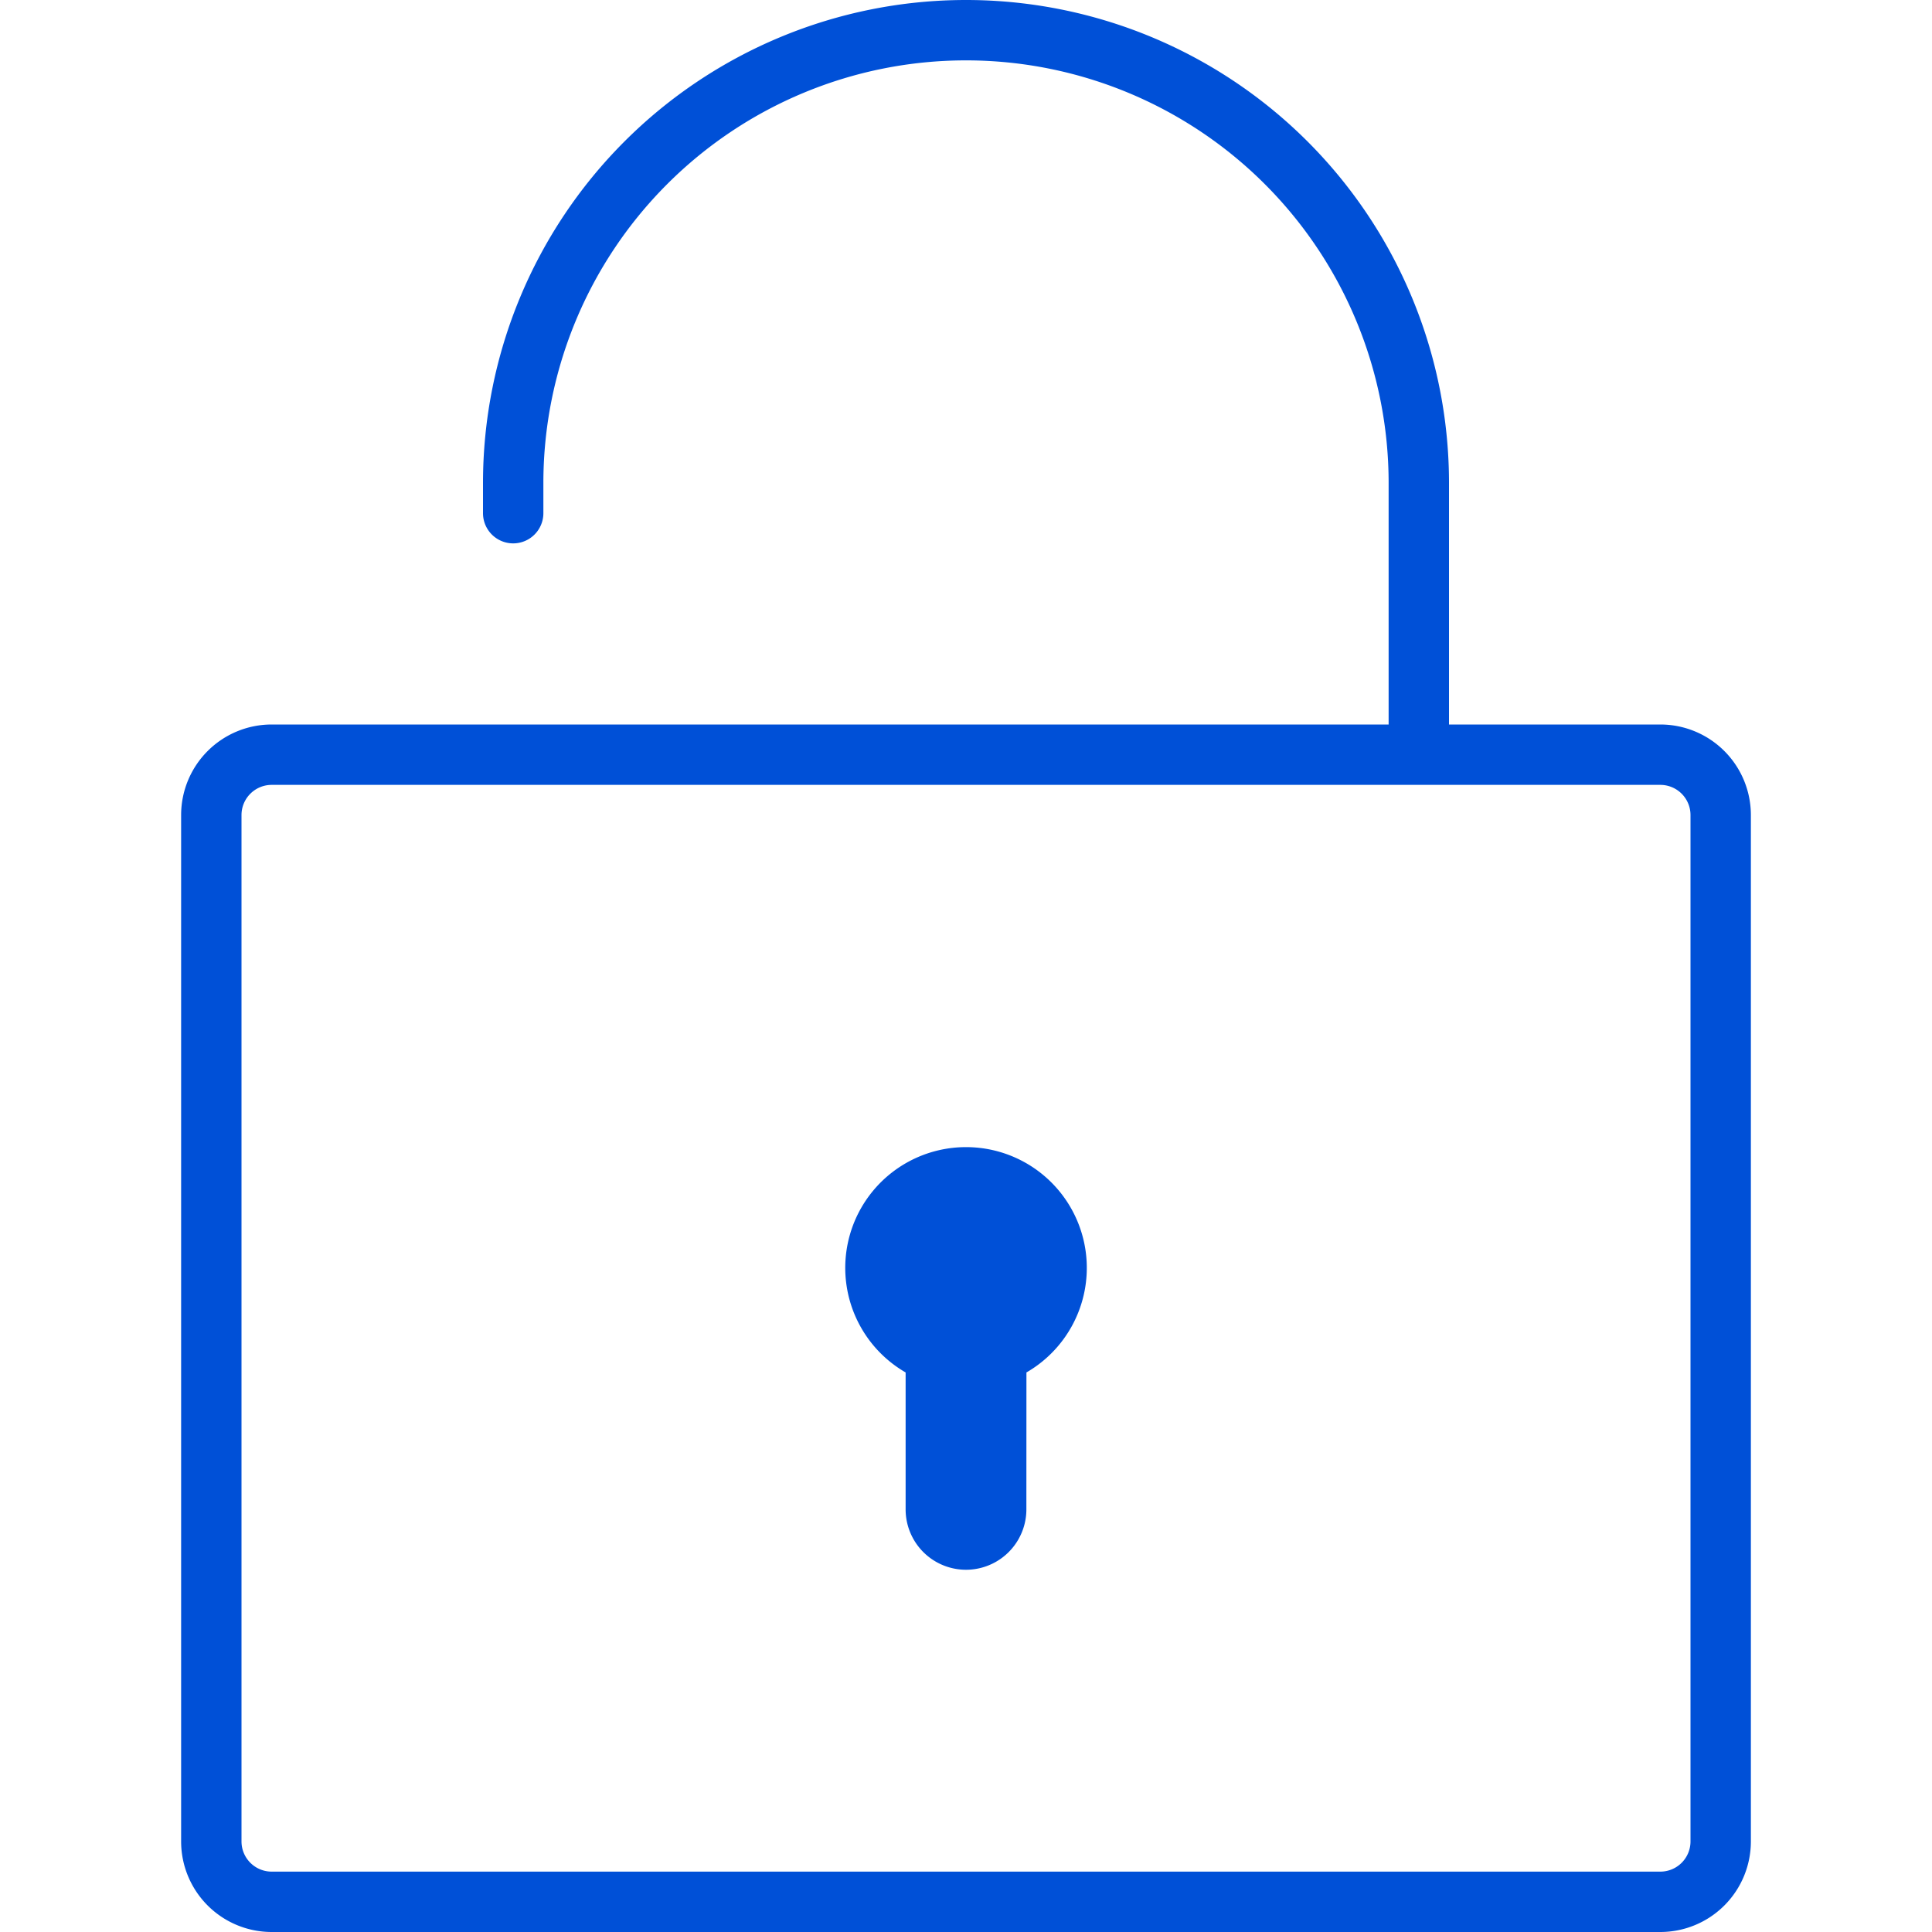 <svg xmlns="http://www.w3.org/2000/svg" width="32" height="32" viewBox="0 0 32 32">
    <path fill="#0050D7" fill-rule="evenodd" d="M16 0a8 8 0 0 1 8 8v4h3.5a1.5 1.5 0 0 1 1.5 1.5v17a1.5 1.5 0 0 1-1.5 1.5h-23A1.5 1.5 0 0 1 3 30.5v-17A1.5 1.5 0 0 1 4.5 12H23V8A7 7 0 0 0 9 8v.5a.5.5 0 0 1-1 0V8a8 8 0 0 1 8-8zm11.5 13h-23a.5.5 0 0 0-.5.5v17a.5.5 0 0 0 .5.5h23a.5.5 0 0 0 .5-.5v-17a.5.5 0 0 0-.5-.5zM16 19a2 2 0 0 1 1.001 3.732L17 25a1 1 0 0 1-2 0v-2.268A2 2 0 0 1 16 19z"/>
</svg>
